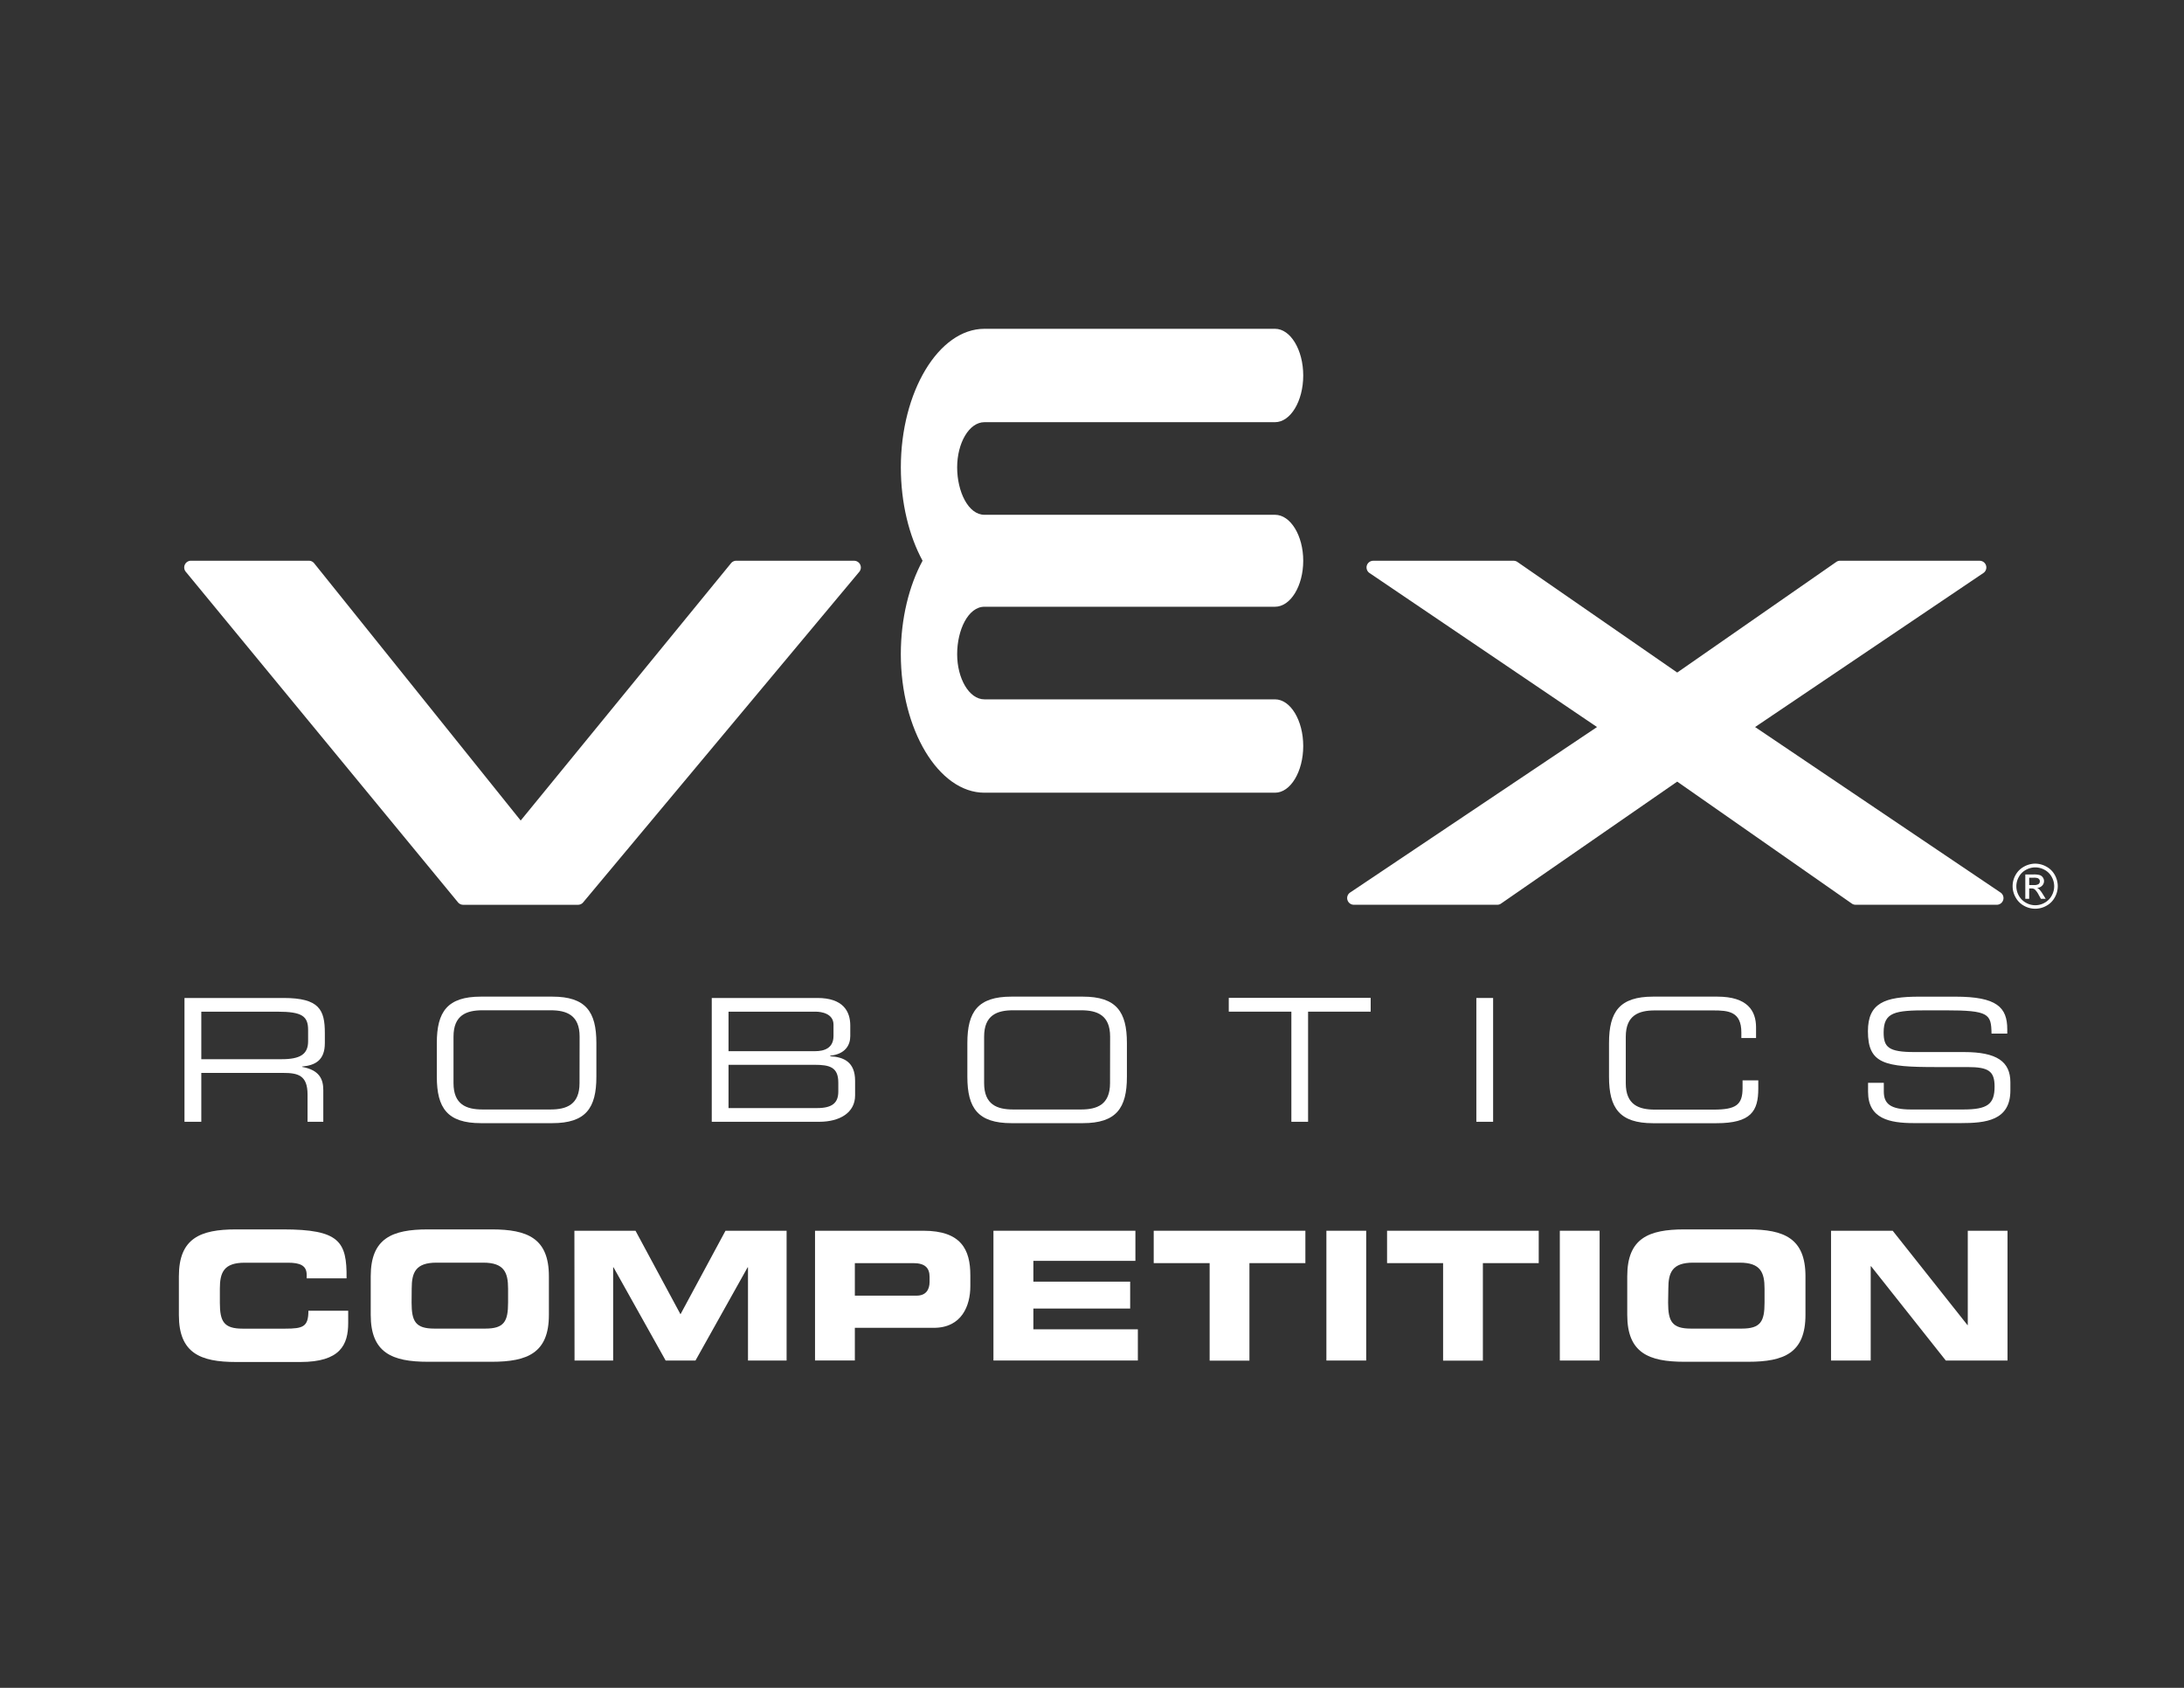 <svg id="Layer_1" data-name="Layer 1" xmlns="http://www.w3.org/2000/svg" viewBox="0 0 792 612"><rect x="0" y="0" width="792" height="612" fill="#333333" stroke="none"/><defs><style>.cls-1{fill:#fff;}.cls-2{fill:none;}</style></defs><title>VRCLogo</title><path class="cls-1" d="M66.9,361.86h35.9c13,0,15,4.28,15,12.71v3.66c0,6.32-3.6,8.06-8.25,8.49v.13c6.2,1.12,7.69,4.34,7.69,8.43v11.47h-5.71V396.9c0-7-3.41-7.87-8.93-7.87H73v17.73H66.9Zm35.22,22.2c6.76,0,9.61-1.8,9.61-6.51v-4.09c0-5-2.17-6.63-11.1-6.63H73v17.24Z"/><path class="cls-1" d="M158.41,378.17c0-11.35,3.84-16.8,16-16.8h25.86c12.15,0,16,5.46,16,16.8v12.27c0,11.35-3.84,16.81-16,16.81H174.41c-12.15,0-16-5.46-16-16.81Zm51.78-2.3c0-7.81-4.71-9.55-10.54-9.55H175c-5.83,0-10.54,1.74-10.54,9.55v16.87c0,7.81,4.71,9.55,10.54,9.55h24.62c5.83,0,10.54-1.74,10.54-9.55Z"/><path class="cls-1" d="M258.11,361.86h38.32c9.3,0,11.91,4.84,11.91,10v3.85c0,3.22-1.8,6.51-7.25,7.07V383c4.78.25,9,2,9,8.87v5.33c0,6.26-5.58,9.55-13,9.55H258.11Zm44.15,9.68c0-4.09-4.53-4.71-6.39-4.71H264.19v14.32h31.37c3.29,0,6.7-1.05,6.7-5.52Zm1.74,21c0-5.58-3.1-6.45-8.62-6.45H264.19v15.69h32.12c5.64,0,7.69-2,7.69-6Z"/><path class="cls-1" d="M350.8,378.17c0-11.35,3.84-16.8,16-16.8h25.86c12.15,0,16,5.46,16,16.8v12.27c0,11.35-3.84,16.81-16,16.81H366.8c-12.15,0-16-5.46-16-16.81Zm51.77-2.3c0-7.81-4.71-9.55-10.54-9.55H367.42c-5.83,0-10.54,1.74-10.54,9.55v16.87c0,7.81,4.71,9.55,10.54,9.55H392c5.83,0,10.54-1.74,10.54-9.55Z"/><path class="cls-1" d="M468.3,366.82H445.6v-5h51.46v5h-22.7v39.93H468.3Z"/><path class="cls-1" d="M535.38,361.86h6.08v44.89h-6.08Z"/><path class="cls-1" d="M583.49,378.17c0-11.35,3.85-16.8,16-16.8h23.25c11,0,14.07,5.15,14.07,11.16v3.84h-5.33v-2c0-7.63-4.71-8-10.29-8H600.11c-5.83,0-10.54,1.74-10.54,9.55v16.87c0,7.81,4.71,9.55,10.54,9.55h21.27c8.19,0,10.54-1.74,10.54-7.81v-2.79h5.7v3c0,8.12-2.6,12.53-15.19,12.53H599.49c-12.15,0-16-5.46-16-16.81Z"/><path class="cls-1" d="M677.43,392.62h5.71v3.16c0,4.4,2.35,6.51,9.92,6.51H711.9c8.8,0,11.41-1.86,11.41-8.31,0-5.64-2.23-7.07-9.8-7.07H702c-18.54,0-24.62-1.12-24.62-13,0-10.23,6.08-12.53,18.6-12.53h13.08c15.07,0,18.85,3.85,18.85,11.84v1.55H722.2c-.12-7.13-.87-8.43-16.8-8.43h-6.45c-11.72,0-15.87.62-15.87,8,0,5.33,1.68,7.13,11.16,7.13h18c11.84,0,16.8,3.41,16.8,11v2.91c0,11-9.05,11.85-18,11.85H694.11c-8.87,0-16.68-1.55-16.68-11.35Z"/><path class="cls-1" d="M64.87,462.77c0-13.78,7.74-17,20.74-17h17c20.54,0,23.21,4.42,23.07,17.74H111.21v-1.3c0-3.38-2.47-4.36-6.76-4.36H88.73c-7.61,0-9,3.58-9,9.42v5.07c0,6.82,1.43,9.42,8.26,9.42h15.4c6.5,0,8.45-.65,8.45-6.5h14.43v4.42c0,7.93-2.86,14.17-17.35,14.17H85.61c-13,0-20.74-3.25-20.74-17Z"/><path class="cls-1" d="M134.44,462.77c0-13.78,7.74-17,20.74-17h23.14c13,0,20.73,3.25,20.73,17v14c0,13.78-7.73,17-20.73,17H155.18c-13,0-20.74-3.25-20.74-17Zm14.82,9.55c0,6.82,1.43,9.42,8.26,9.42H176c6.82,0,8.25-2.6,8.25-9.42v-5.07c0-5.85-1.43-9.42-9-9.42H158.3c-7.61,0-9,3.58-9,9.42Z"/><path class="cls-1" d="M208.3,446.26h22.16l16.31,30.29,16.32-30.29h22.16v47.06h-14v-33.8h-.13l-18.91,33.8H241.39l-18.91-33.8h-.13v33.8h-14Z"/><path class="cls-1" d="M295.56,446.26h39.32c13.71,0,17,6.89,17,16.12v4c0,7-3.06,15.08-13.26,15.08H310v11.83H295.56ZM310,469.79h22.42c3.38,0,4.68-2.21,4.68-5V463c0-3.18-1.56-5-5.91-5H310Z"/><path class="cls-1" d="M360.26,446.26h51.48v10.92h-37v7.54h35.1v9.75h-35.1V482h37.89v11.31H360.26Z"/><path class="cls-1" d="M418.38,446.26h55V458H453.09v35.36H438.66V458H418.38Z"/><path class="cls-1" d="M481,446.26h14.43v47.06H481Z"/><path class="cls-1" d="M503,446.26h55V458H537.75v35.36H523.32V458H503Z"/><path class="cls-1" d="M565.65,446.26h14.43v47.06H565.65Z"/><path class="cls-1" d="M590.1,462.77c0-13.78,7.73-17,20.73-17H634c13,0,20.73,3.25,20.73,17v14c0,13.78-7.73,17-20.73,17H610.83c-13,0-20.73-3.25-20.73-17Zm14.82,9.55c0,6.82,1.43,9.42,8.26,9.42h18.46c6.83,0,8.25-2.6,8.25-9.42v-5.07c0-5.85-1.43-9.42-9-9.42H614c-7.61,0-9,3.58-9,9.42Z"/><path class="cls-1" d="M664,446.26h22.36l27.1,34.19h.13V446.26H728v47.06H705.62l-27.1-34.19h-.13v34.19H664Z"/><path class="cls-1" d="M667.28,203.32a2.45,2.45,0,0,0-1.39.44l-57.67,40.1-57.95-40.1a2.47,2.47,0,0,0-1.39-.43H498a2.45,2.45,0,0,0-2.34,1.72,2.52,2.52,0,0,0-.1.72,2.44,2.44,0,0,0,1.07,2l82.51,55.85-89.53,60a2.44,2.44,0,0,0-1.08,2,2.25,2.25,0,0,0,.11.71,2.42,2.42,0,0,0,2.33,1.73h52a2.38,2.38,0,0,0,1.38-.44l63.87-44.21,63.3,44.21a2.42,2.42,0,0,0,1.4.44H724.1a2.43,2.43,0,0,0,2.33-1.72,2.34,2.34,0,0,0,.11-.72,2.43,2.43,0,0,0-1.08-2l-89-60,82.79-55.85a2.43,2.43,0,0,0,1.07-2,2.59,2.59,0,0,0-.1-.71,2.44,2.44,0,0,0-2.33-1.73Z"/><path class="cls-1" d="M267,203.32a2.44,2.44,0,0,0-1.89.89l-76.29,93.31-74.9-93.29a2.44,2.44,0,0,0-1.9-.91H69.25a2.44,2.44,0,0,0-1.88,4l98.72,119.87a2.44,2.44,0,0,0,1.88.88h41.63a2.42,2.42,0,0,0,1.87-.87L311.61,207.33a2.44,2.44,0,0,0-1.87-4Z"/><path class="cls-1" d="M334.55,203.3c-4.9-9-7.87-20.92-7.87-33.85,0-27.3,13.68-50.23,30.33-50.23H462.37c5.61,0,10.23,7.64,10.23,16.93s-4.61,16.93-10.23,16.93H357c-5.61,0-9.9,7.64-9.9,16.38s4,17.2,9.9,17.2H462.37c5.61,0,10.23,7.53,10.23,16.67h0c0,9.15-4.61,16.67-10.23,16.67H357c-5.93,0-9.9,8.47-9.9,17.2s4.29,16.38,9.9,16.38H462.37c5.61,0,10.23,7.64,10.23,16.92s-4.61,16.93-10.23,16.93H357c-16.65,0-30.33-22.93-30.33-50.23,0-12.93,3-24.85,7.87-33.85Z"/><path class="cls-1" d="M738.05,313.15a8.45,8.45,0,0,1,4,1.06,7.59,7.59,0,0,1,3.07,3,8.38,8.38,0,0,1,1.1,4.12,8.29,8.29,0,0,1-1.09,4.08,7.56,7.56,0,0,1-3,3,8.22,8.22,0,0,1-8.18,0,7.62,7.62,0,0,1-3-3,8.21,8.21,0,0,1,0-8.2,7.63,7.63,0,0,1,3.08-3A8.45,8.45,0,0,1,738.05,313.15Zm0,1.36a7,7,0,0,0-3.37.89,6.36,6.36,0,0,0-2.56,2.54,6.84,6.84,0,0,0,0,6.84,6.5,6.5,0,0,0,2.54,2.54,6.84,6.84,0,0,0,6.82,0,6.43,6.43,0,0,0,2.53-2.54,6.86,6.86,0,0,0,0-6.84,6.31,6.31,0,0,0-2.56-2.54A7,7,0,0,0,738.05,314.51Zm-3.6,11.4v-8.84h3a7.5,7.5,0,0,1,2.26.24,2.18,2.18,0,0,1,1.11.86,2.27,2.27,0,0,1,.42,1.29,2.35,2.35,0,0,1-.7,1.69,2.75,2.75,0,0,1-1.83.81,2.43,2.43,0,0,1,.75.47,9.89,9.89,0,0,1,1.31,1.75l1.08,1.73h-1.74l-.78-1.39a7.11,7.11,0,0,0-1.49-2.06,1.8,1.8,0,0,0-1.14-.31h-.84v3.76Zm1.42-5h1.73a2.8,2.8,0,0,0,1.69-.37,1.28,1.28,0,0,0,.23-1.68,1.3,1.3,0,0,0-.61-.46,4.49,4.49,0,0,0-1.43-.15h-1.62Z"/><rect class="cls-2" x="67.05" y="119.22" width="661.11" height="208.85"/><rect class="cls-2" x="31.92" y="84.09" width="730.03" height="445.04"/></svg>